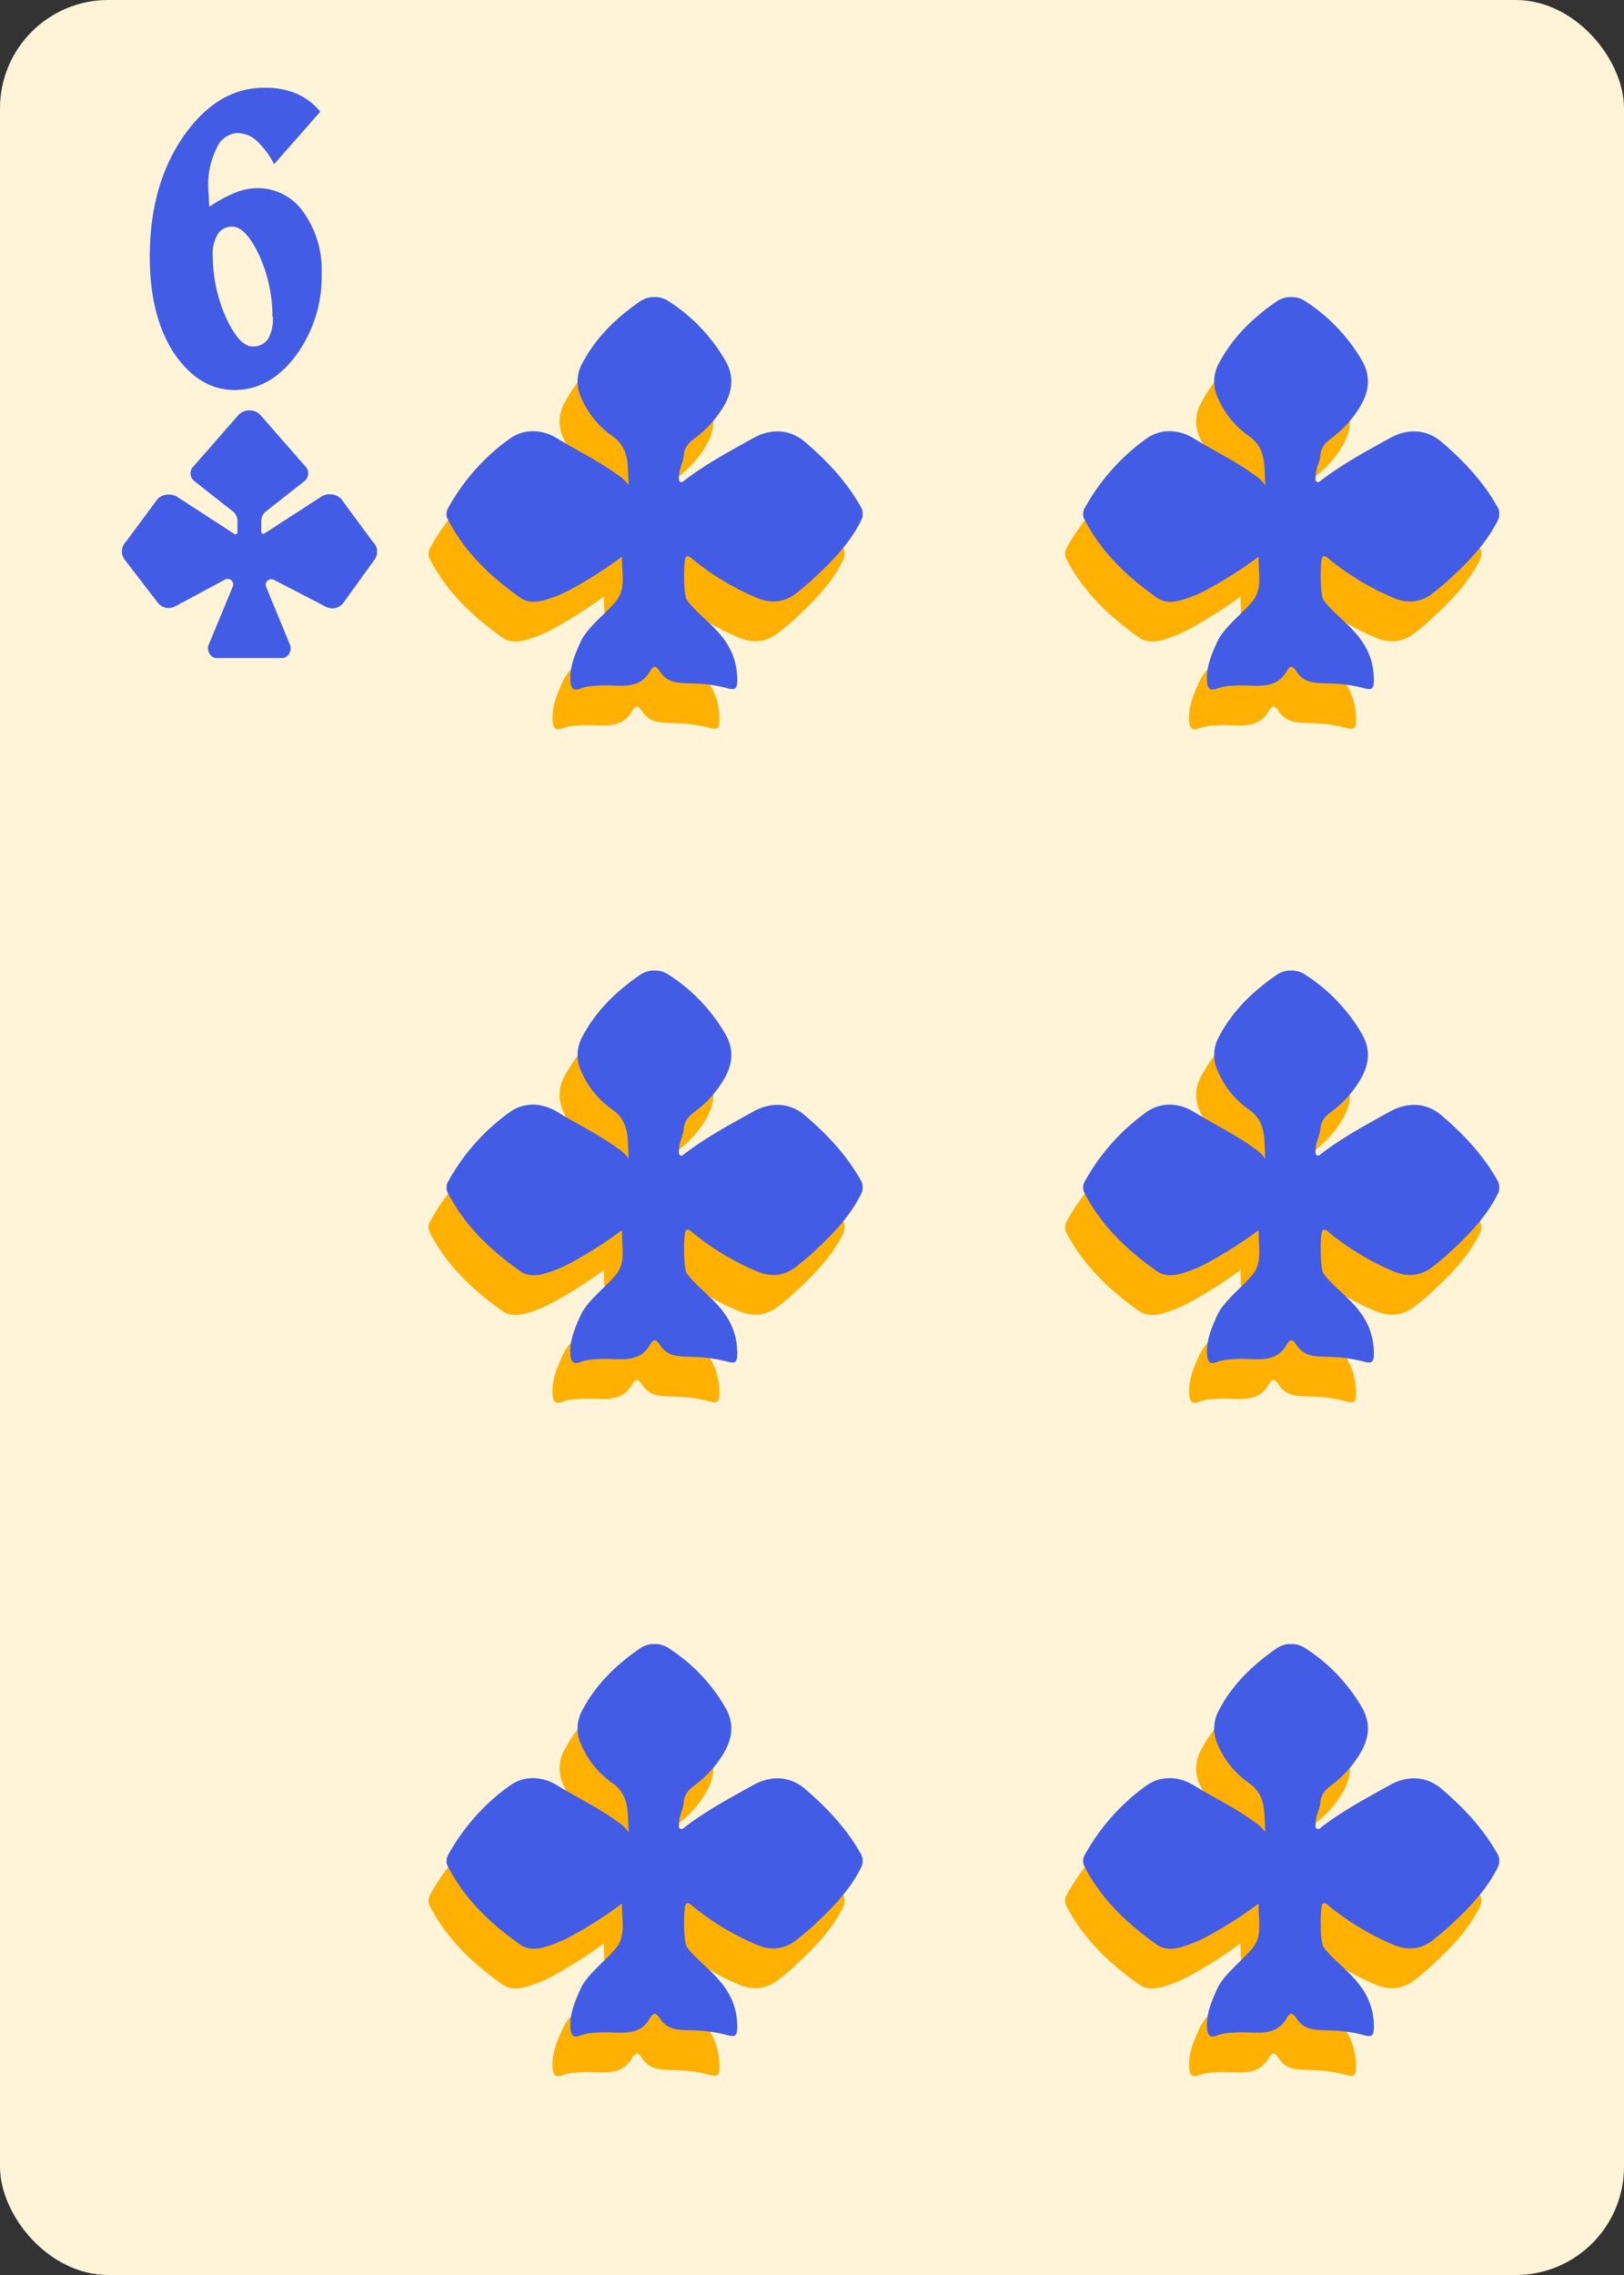 <svg id="Layer_1" data-name="Layer 1" xmlns="http://www.w3.org/2000/svg" xmlns:xlink="http://www.w3.org/1999/xlink" viewBox="0 0 180 252"><rect x="0" y="0" width="180" height="252" fill="#333333" stroke="none"/><defs><style>.cls-1{fill:#ffb000;}.cls-2{fill:#425ce6;}.cls-3,.cls-4{fill:none;stroke:#ccc;stroke-miterlimit:10;}.cls-3{stroke-width:0.5px;}.cls-4{stroke-width:0.45px;}.cls-5{fill:#fff4d7;}</style><symbol id="Card_layout_7" data-name="Card layout 7" viewBox="0 0 180 252"><rect class="cls-3" x="7.5" y="7.5" width="165" height="237"/><rect class="cls-3" x="7.5" y="7.5" width="38.34" height="237"/><rect class="cls-3" x="7.5" y="42.44" width="38.34" height="6.9"/><rect class="cls-3" x="31.06" y="237.6" width="141.44" height="6.9"/><rect class="cls-3" x="45.84" y="35.54" width="120.77" height="202.06"/><rect class="cls-4" x="70.49" y="53.83" width="71.47" height="154.94"/><line class="cls-4" x1="70.49" y1="105.48" x2="141.96" y2="105.48"/><line class="cls-4" x1="70.49" y1="157.12" x2="141.96" y2="157.12"/><line class="cls-4" x1="70.49" y1="131.3" x2="141.96" y2="131.3"/><line class="cls-4" x1="106.22" y1="208.77" x2="106.22" y2="53.83"/><polygon class="cls-4" points="141.96 131.3 106.22 53.83 70.49 131.3 106.22 208.77 141.96 131.3"/><line class="cls-4" x1="70.49" y1="53.83" x2="141.96" y2="105.48"/><line class="cls-4" x1="70.49" y1="105.48" x2="141.96" y2="53.83"/><line class="cls-4" x1="70.49" y1="105.48" x2="141.96" y2="157.12"/><line class="cls-4" x1="70.49" y1="157.12" x2="141.96" y2="105.48"/><line class="cls-4" x1="70.49" y1="157.12" x2="141.96" y2="208.77"/><line class="cls-4" x1="70.49" y1="208.77" x2="141.96" y2="157.12"/><rect class="cls-5" width="180" height="252" rx="12"/></symbol><symbol id="Clubs" data-name="Clubs" viewBox="0 0 28.29 27.45"><path class="cls-2" d="M27.8,14.54,24.31,9.8A1.82,1.82,0,0,0,22,9.65l-6.18,4a.22.22,0,0,1-.35-.18V12.26a1.34,1.34,0,0,1,.45-1l4.39-3.45a1.11,1.11,0,0,0,0-1.64l-5-5.71A1.72,1.72,0,0,0,13,.46l-5,5.71A1.09,1.09,0,0,0,8,7.81l4.38,3.45a1.34,1.34,0,0,1,.45,1v1.26a.22.22,0,0,1-.35.18l-6.17-4A1.82,1.82,0,0,0,4,9.8L.49,14.54a1.51,1.51,0,0,0-.17,2L4,21.32a1.51,1.51,0,0,0,1.88.43l5.58-3a.62.62,0,0,1,.86.76L9.63,26a1.12,1.12,0,0,0,1.06,1.5h6.92A1.12,1.12,0,0,0,18.66,26L16,19.55a.62.62,0,0,1,.87-.76l5.8,3a1.52,1.52,0,0,0,1.88-.43L28,16.58A1.49,1.49,0,0,0,27.8,14.54Z"/></symbol><symbol id="Black_2" data-name="Black 2" viewBox="0 0 117.34 116.74"><path class="cls-1" d="M47.4,80.86a117,117,0,0,1-13.91,8.86,35.75,35.75,0,0,1-7,2.85C24.4,93.16,22,93.38,20,92,12,86.34,5.05,79.78.46,71a3.24,3.24,0,0,1,.06-3.42A56.89,56.89,0,0,1,17.05,48.94c3.82-2.72,8.71-2.57,12.84,0,5.42,3.33,11.17,6.1,16.32,9.86a10.45,10.45,0,0,1,3,2.86c-.33-5.31.35-9.94-4.39-13.28A24.41,24.41,0,0,1,36.38,37.9a10.19,10.19,0,0,1,.33-9.24C40.43,21.59,46,16.27,52.45,11.85a7,7,0,0,1,7.88.21,47.21,47.21,0,0,1,15.14,16c2.24,4,1.87,7.85-.24,11.67a29.11,29.11,0,0,1-8.13,9.11c-1.61,1.22-2.82,2.46-3,4.57s-1.33,3.76-1.28,5.8c0,.49-.22,1.12.3,1.43s.94-.21,1.35-.52c5.76-4.41,12.17-7.8,18.47-11.3,4.52-2.51,9.65-2.57,13.87,1a64.68,64.68,0,0,1,15,17.31,3.9,3.9,0,0,1,.17,4.13c-3.34,6.59-8.5,11.6-13.84,16.48-1.15,1.06-2.4,2-3.63,3-3.44,2.66-7.15,2.84-11,1.09a70.7,70.7,0,0,1-16.72-10.1c-.58-.49-1.31-1.33-2-.85s-.8,9.5.15,11.57c4.23,5.95,13.7,9.87,13.7,21.85-.07,2-.29,2.76-2.69,2.09a39,39,0,0,0-9.27-1.29c-4-.13-6.78,0-8.9-3.14-1-1.53-1.65-2-2.79-.08-3.25,5.55-9,3.3-14.3,3.84a14.35,14.35,0,0,0-4.35.71c-1.85.78-2.66.18-2.81-1.92-.27-3.9,1.25-7.32,2.76-10.67,1.75-3.87,6.85-7.61,9.56-11S47.32,85.53,47.4,80.86Zm15-55.5a2.26,2.26,0,0,0,2.45-2.57c-.1-1.68-1.21-2.44-2.84-2.37a2.27,2.27,0,0,0-2.42,2.49C59.56,24.67,60.58,25.38,62.38,25.36ZM47.54,23.69c0,.91,1,1.78,2.42,1.77A2.13,2.13,0,0,0,52.31,23a2.42,2.42,0,0,0-2.75-2.48C48,20.57,47.52,21.59,47.54,23.69Z"/><path class="cls-1" d="M62.38,25.36c-1.8,0-2.82-.69-2.81-2.45A2.27,2.27,0,0,1,62,20.42c1.63-.07,2.74.69,2.84,2.37A2.26,2.26,0,0,1,62.38,25.36Z"/><path class="cls-1" d="M47.54,23.69c0-2.1.46-3.12,2-3.21A2.42,2.42,0,0,1,52.31,23,2.13,2.13,0,0,1,50,25.46C48.49,25.47,47.54,24.6,47.54,23.69Z"/><path class="cls-2" d="M52.29,70.13A114.84,114.84,0,0,1,38.38,79a35.18,35.18,0,0,1-7,2.86c-2.13.59-4.52.8-6.53-.61-8-5.63-14.95-12.19-19.54-21a3.22,3.22,0,0,1,.07-3.41A56.56,56.56,0,0,1,22,38.21c3.82-2.72,8.71-2.57,12.84,0C40.2,41.5,46,44.27,51.1,48a10.55,10.55,0,0,1,3,2.85c-.34-5.31.35-9.93-4.39-13.28a24.22,24.22,0,0,1-8.47-10.45,10.19,10.19,0,0,1,.32-9.24c3.72-7.07,9.3-12.39,15.74-16.81a7,7,0,0,1,7.88.22,47.18,47.18,0,0,1,15.14,16c2.25,4,1.88,7.85-.24,11.68A29.2,29.2,0,0,1,72,38.1c-1.61,1.21-2.82,2.45-3,4.56s-1.33,3.76-1.28,5.8c0,.49-.21,1.12.31,1.43s.94-.2,1.34-.51C75.1,45,81.52,41.57,87.82,38.07c4.52-2.51,9.64-2.56,13.87,1,5.86,5,11.14,10.54,15,17.32a3.86,3.86,0,0,1,.17,4.12c-3.34,6.6-8.5,11.6-13.83,16.49-1.16,1-2.4,2-3.64,3-3.43,2.67-7.15,2.84-11,1.1A71.28,71.28,0,0,1,71.62,71c-.58-.48-1.31-1.33-2-.85s-.81,9.51.14,11.57c4.23,6,13.7,9.88,13.7,21.85-.07,2-.28,2.76-2.69,2.09a39.55,39.55,0,0,0-9.27-1.29c-4-.12-6.78,0-8.9-3.13-1-1.53-1.65-2-2.78-.09-3.25,5.55-9,3.3-14.3,3.84a14.68,14.68,0,0,0-4.36.71c-1.85.78-2.66.19-2.8-1.91-.28-3.9,1.25-7.33,2.75-10.67,1.75-3.88,6.85-7.62,9.57-11S52.21,74.79,52.29,70.13Z"/></symbol></defs><title>Classic</title><use width="180" height="252" xlink:href="#Card_layout_7"/><use width="28.29" height="27.45" transform="translate(13.49 45.44)" xlink:href="#Clubs"/><use width="117.34" height="116.74" transform="translate(47.5 32.91) scale(0.41)" xlink:href="#Black_2"/><use width="117.34" height="116.74" transform="translate(118.06 32.91) scale(0.41)" xlink:href="#Black_2"/><use width="117.34" height="116.74" transform="translate(47.5 107.51) scale(0.41)" xlink:href="#Black_2"/><use width="117.34" height="116.74" transform="translate(118.06 107.51) scale(0.41)" xlink:href="#Black_2"/><use width="117.34" height="116.74" transform="translate(47.5 182.11) scale(0.41)" xlink:href="#Black_2"/><use width="117.34" height="116.74" transform="translate(118.06 182.11) scale(0.41)" xlink:href="#Black_2"/><path class="cls-2" d="M23.2,22.9a15.76,15.76,0,0,1,2.9-1.57,6.68,6.68,0,0,1,2.45-.49,6.15,6.15,0,0,1,5.1,2.68,11,11,0,0,1,2,6.81,14.71,14.71,0,0,1-2.86,9.06Q29.94,43.2,26,43.2t-6.72-4.09Q16.6,35,16.6,28.46q0-8,3.76-13.39t9-5.35a8.81,8.81,0,0,1,3.5.65,7.06,7.06,0,0,1,2.64,2l-5.12,5.82a9.3,9.3,0,0,0-2-2.66,3.26,3.26,0,0,0-2.14-.79A2.68,2.68,0,0,0,24,16.44a8.87,8.87,0,0,0-.92,4.3q0,.29.06,1C23.15,22.26,23.18,22.64,23.2,22.9Zm7,12.18a16.39,16.39,0,0,0-1.45-6.75c-1-2.14-2-3.22-3-3.22a1.83,1.83,0,0,0-1.61.82,4.18,4.18,0,0,0-.56,2.35,16.91,16.91,0,0,0,1.43,6.81C26,37.28,27,38.38,28,38.38a2,2,0,0,0,1.7-.82A4.37,4.37,0,0,0,30.24,35.08Z"/></svg>